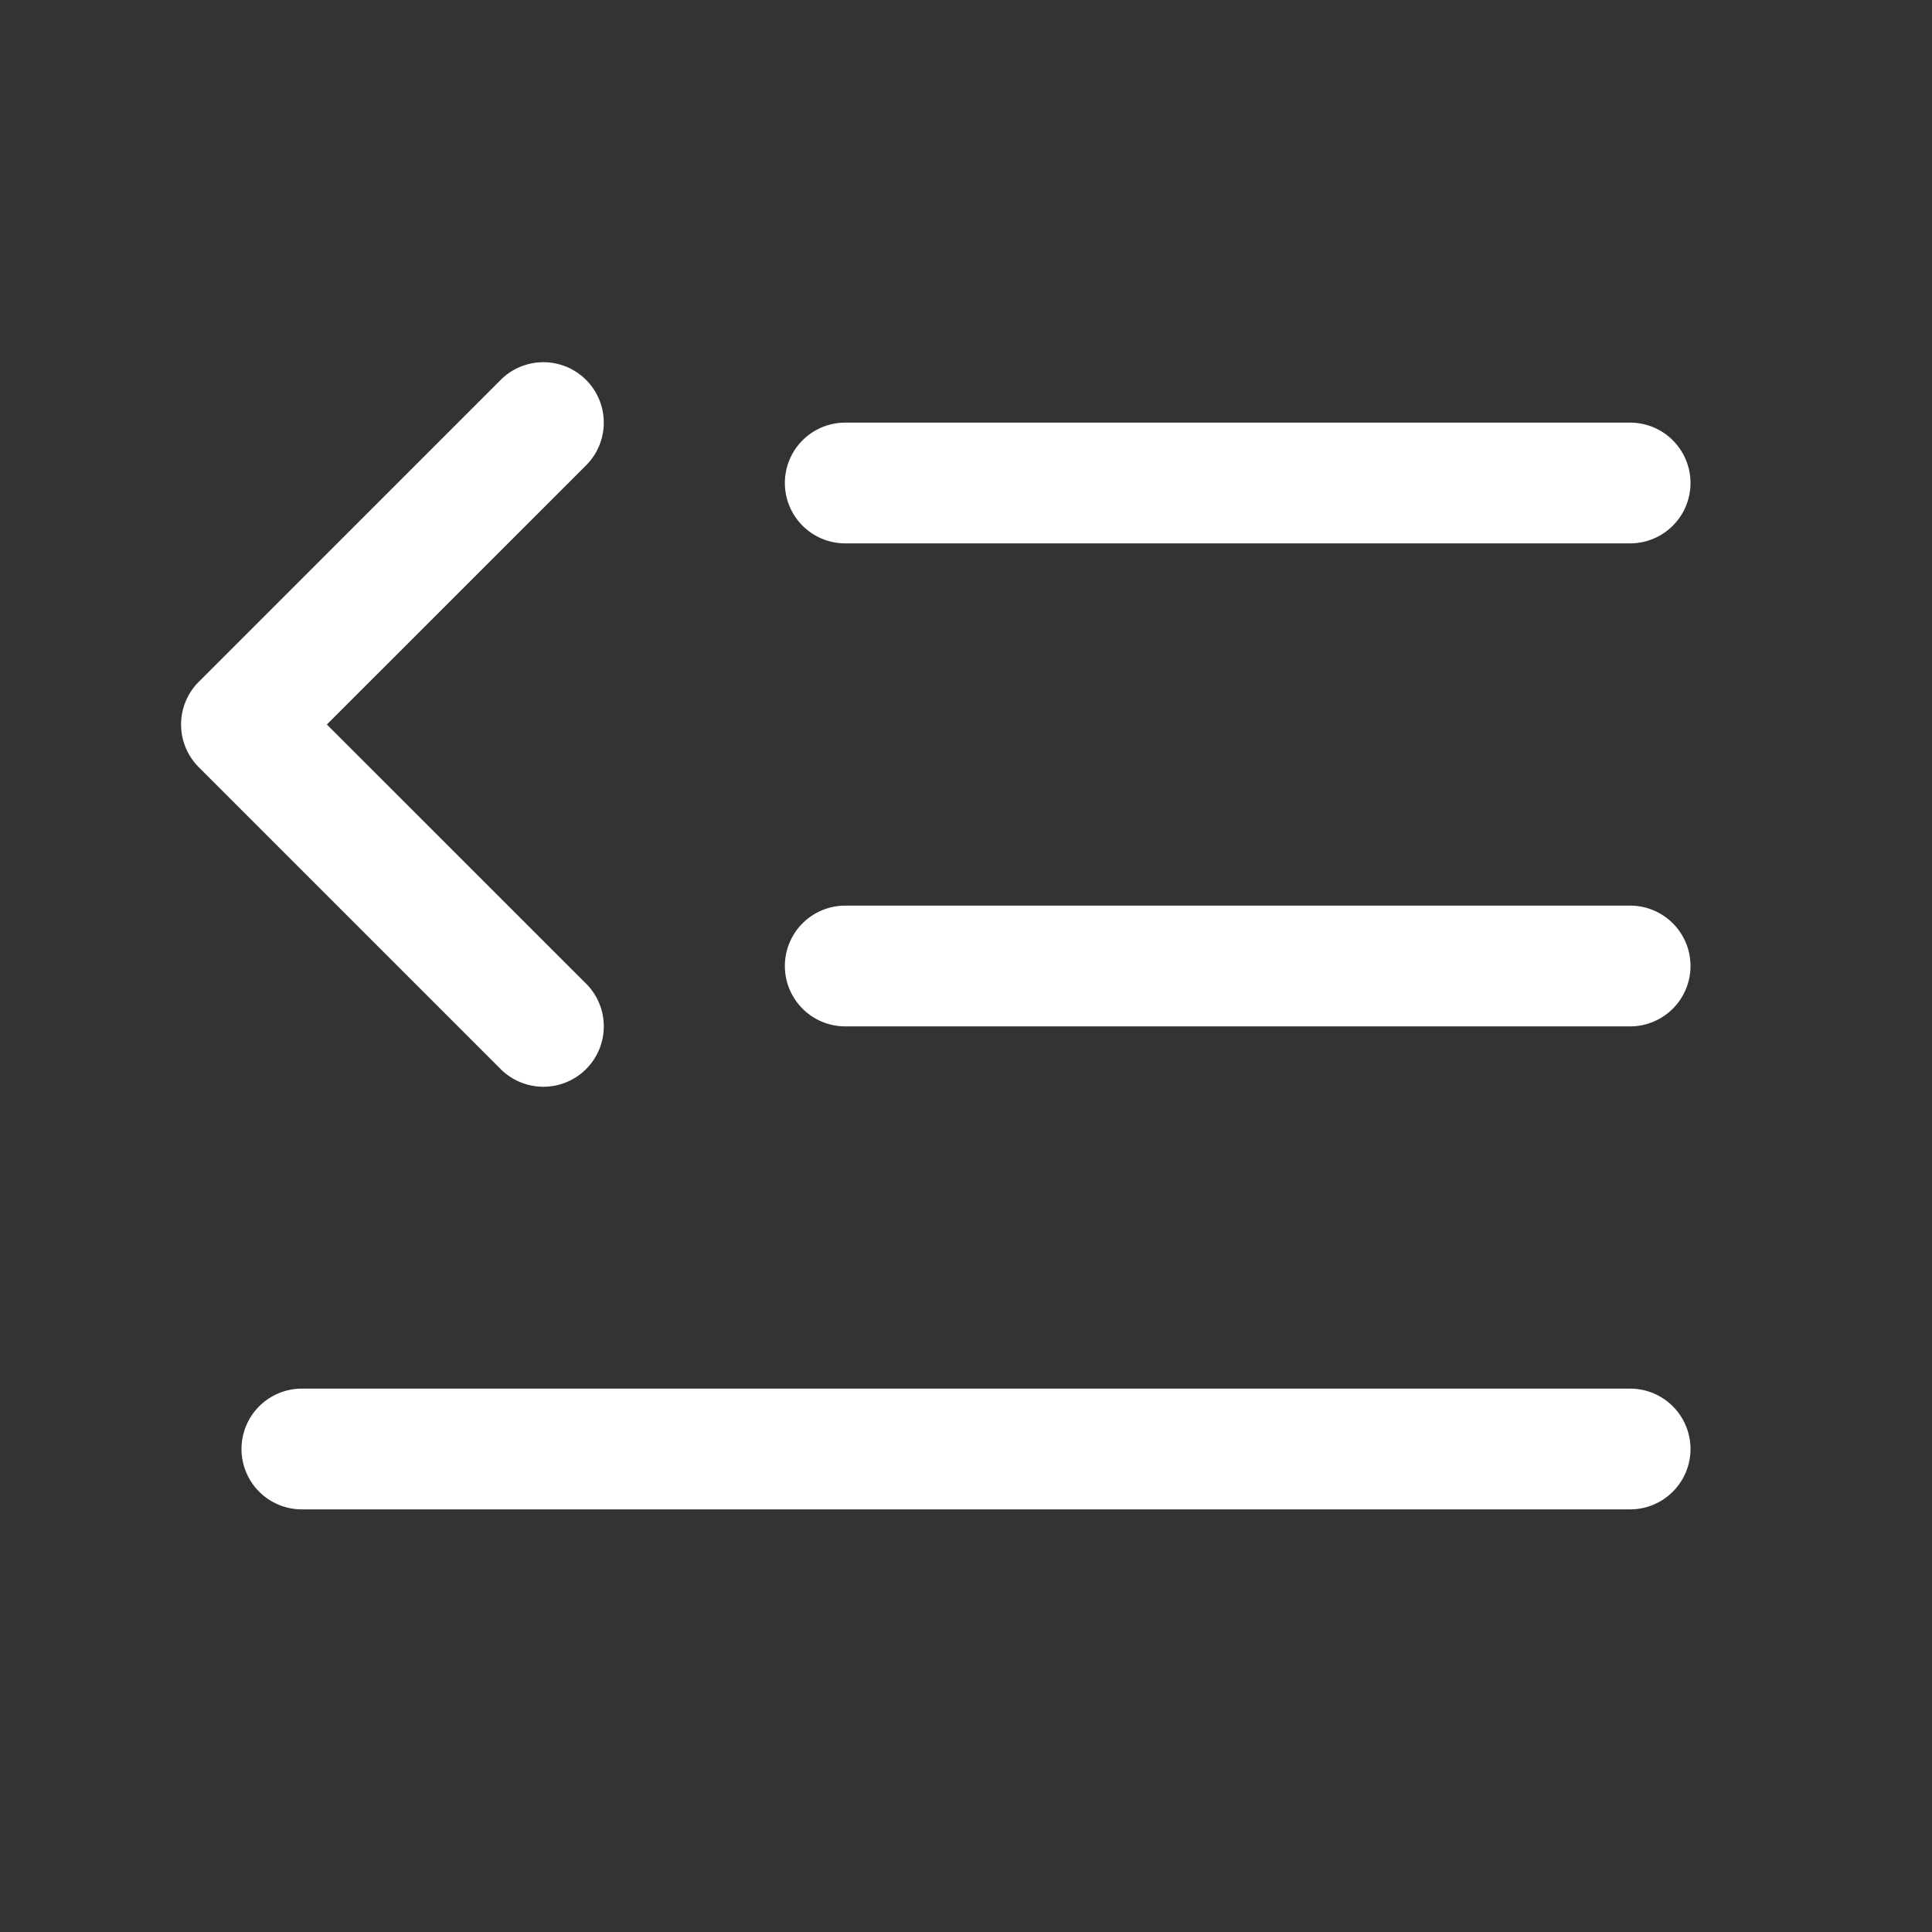 <svg fill="white" height="32" viewBox="0 0 256 256" width="32" xmlns="http://www.w3.org/2000/svg">
<rect x="0" y="0" width="256" height="256" fill="#333333" stroke="none"/>
<path d="M224,128a8,8,0,0,1-8,8H112a8,8,0,0,1,0-16H216A8,8,0,0,1,224,128ZM112,72H216a8,8,0,0,0,0-16H112a8,8,0,0,0,0,16ZM216,184H40a8,8,0,0,0,0,16H216a8,8,0,0,0,0-16ZM72,144a8,8,0,0,0,5.66-13.66L43.31,96,77.66,61.66A8,8,0,0,0,66.34,50.34l-40,40a8,8,0,0,0,0,11.32l40,40A8,8,0,0,0,72,144Z"></path>
</svg>
